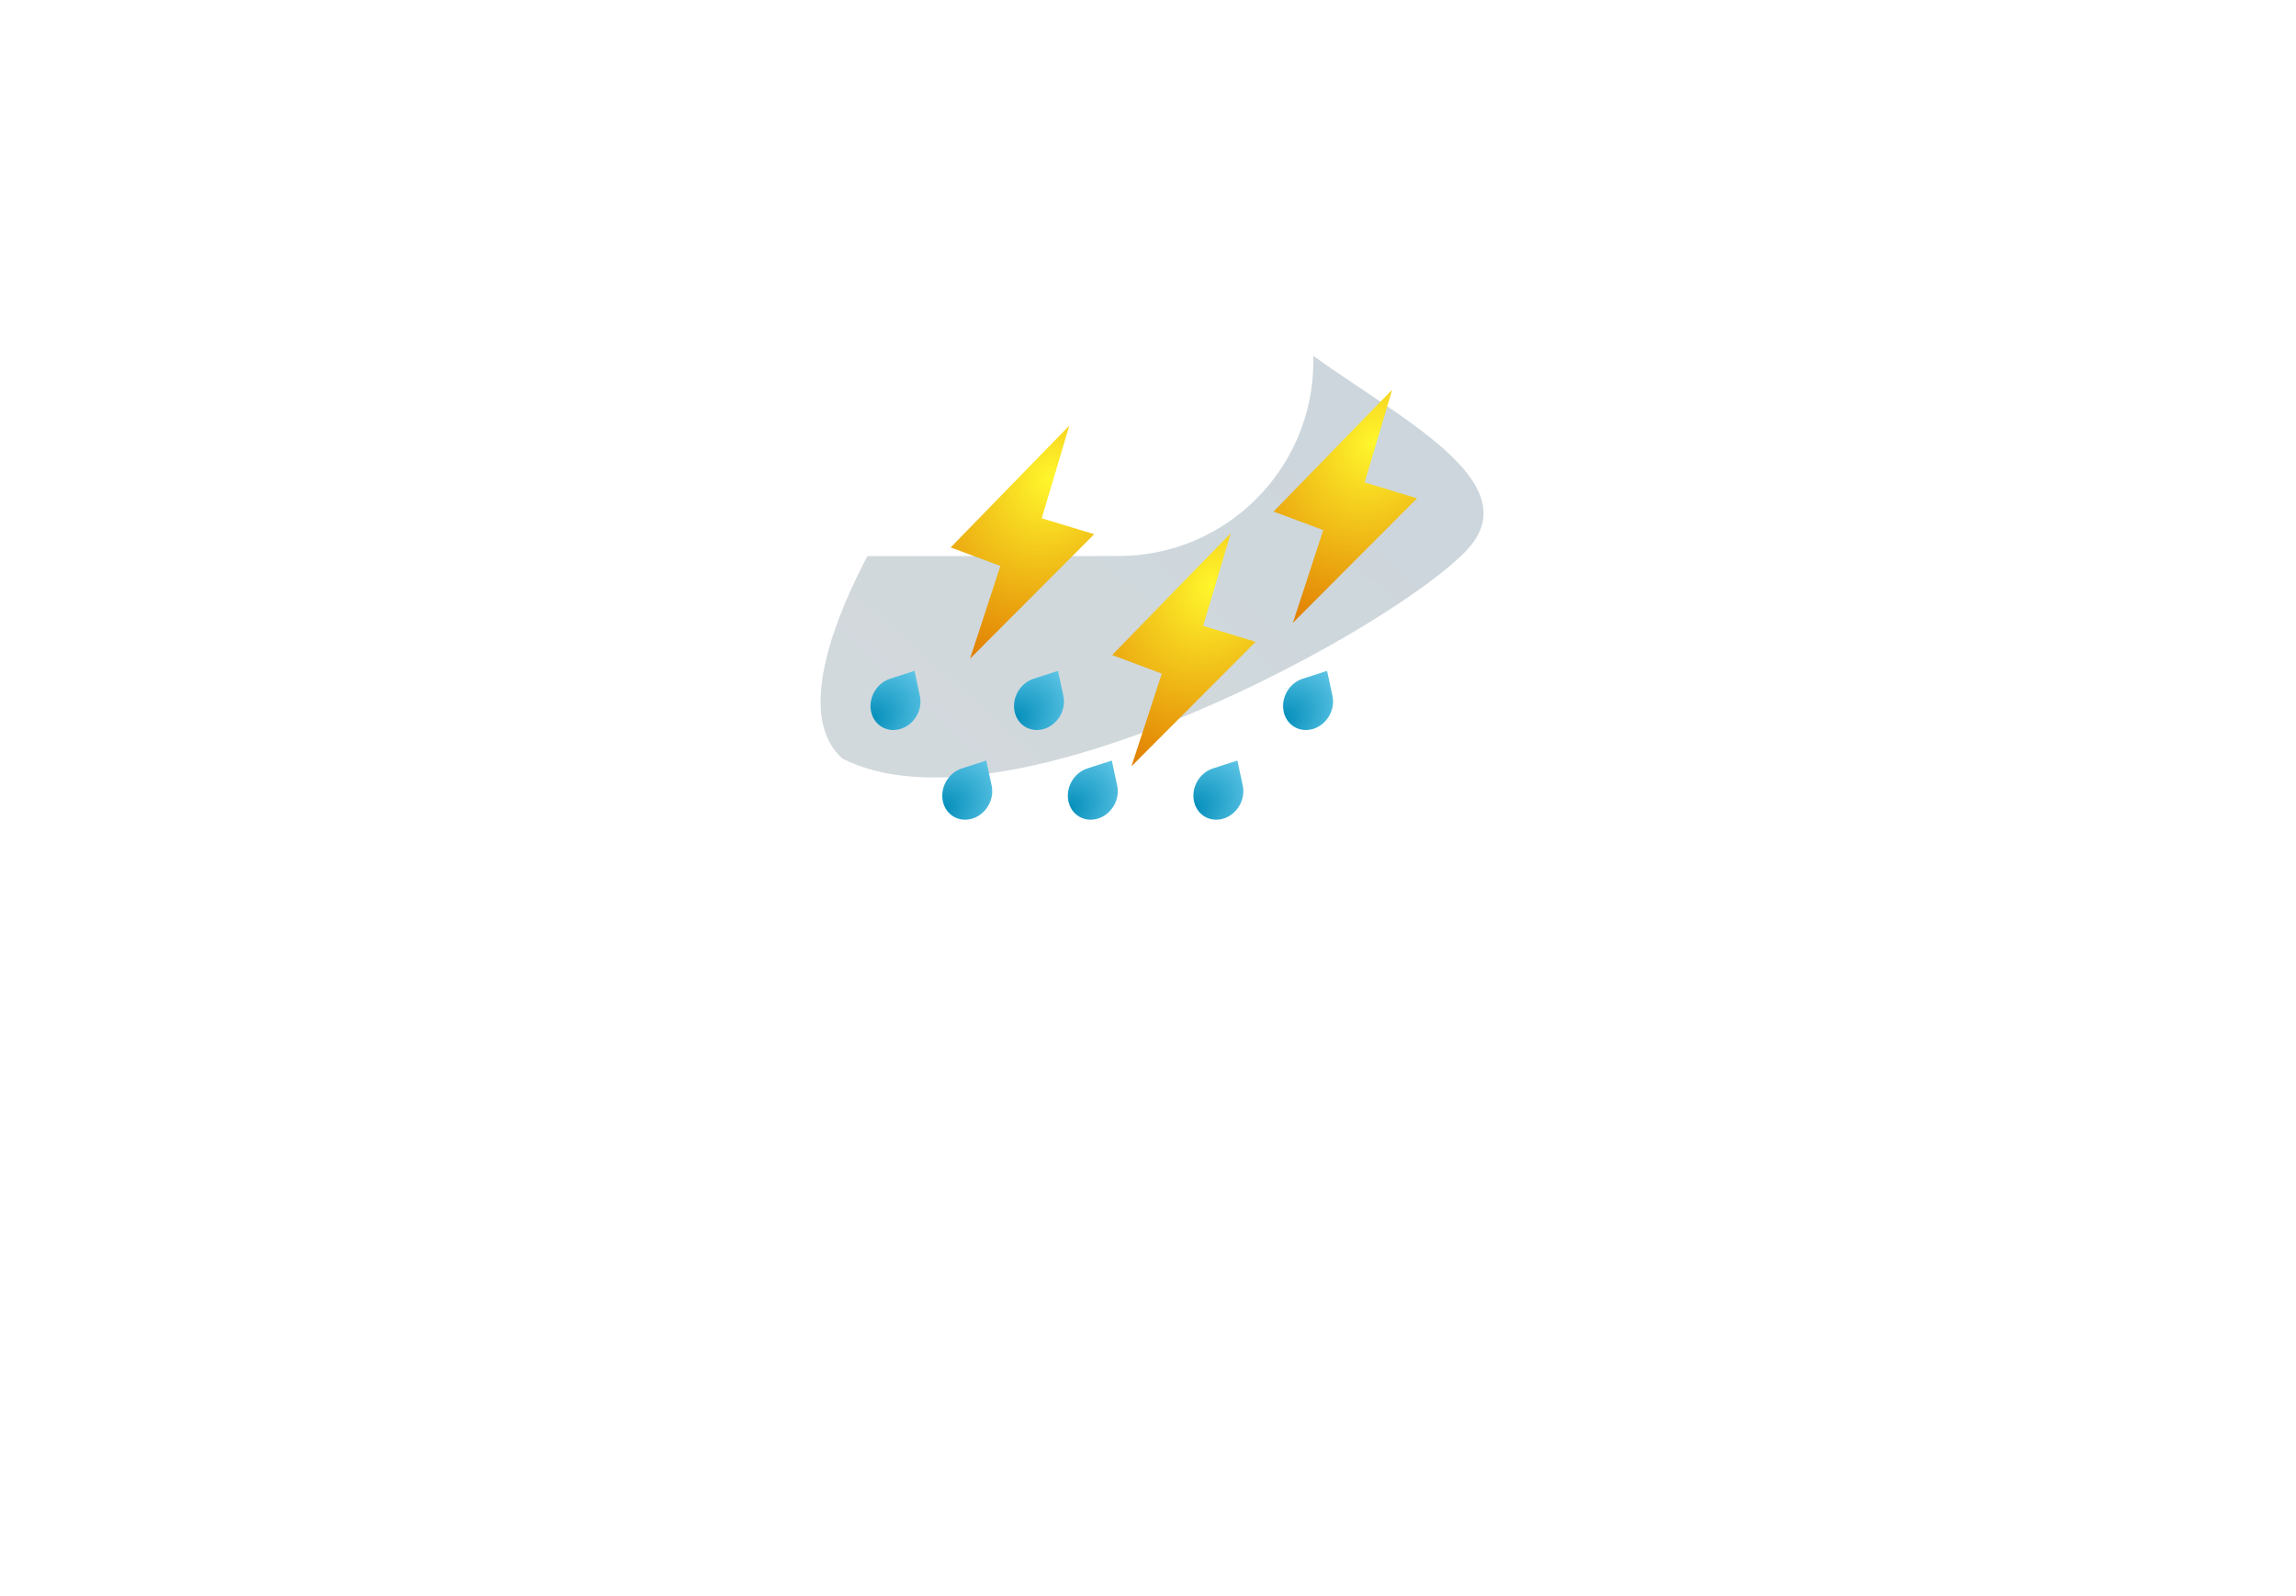 <svg width="128" height="89" viewBox="0 0 128 89" fill="none" xmlns="http://www.w3.org/2000/svg">
<g opacity="0.67" filter="url(#filter0_f_1_197)">
<path d="M71.455 18.435C75.706 22.271 85.681 26.339 81.845 30.59C78.009 34.84 56.082 46.983 46.953 42.289C42.702 38.453 50.761 26.101 54.597 21.851C58.433 17.6 67.205 14.599 71.455 18.435Z" fill="url(#paint0_linear_1_197)" fill-opacity="0.3"/>
</g>
<g filter="url(#filter1_ii_1_197)">
<path fill-rule="evenodd" clip-rule="evenodd" d="M64.878 35.002V35.002H56.532C52.377 35.002 49.01 31.634 49.01 27.48C49.01 23.326 52.377 19.958 56.532 19.958H56.944C58.402 19.958 59.768 20.352 60.942 21.038C62.468 16.516 66.745 13.26 71.781 13.26H72.348C78.352 13.26 83.219 18.127 83.219 24.131C83.219 30.135 78.352 35.002 72.348 35.002H64.878Z" fill="white"/>
</g>
<path d="M71 28.522L77.615 21.727L76.077 26.897L79 27.783L72.077 34.727L73.769 29.556L71 28.522Z" fill="url(#paint1_radial_1_197)"/>
<path d="M62 36.522L68.615 29.727L67.077 34.897L70 35.783L63.077 42.727L64.769 37.556L62 36.522Z" fill="url(#paint2_radial_1_197)"/>
<path d="M53 30.522L59.615 23.727L58.077 28.897L61 29.783L54.077 36.727L55.769 31.556L53 30.522Z" fill="url(#paint3_radial_1_197)"/>
<path d="M73.982 37.405L74.283 38.802C74.449 39.573 73.975 40.395 73.224 40.636C72.473 40.878 71.729 40.449 71.563 39.677C71.397 38.906 71.871 38.084 72.622 37.843L73.982 37.405Z" fill="url(#paint4_radial_1_197)"/>
<path d="M58.982 37.405L59.283 38.802C59.449 39.573 58.975 40.395 58.224 40.636C57.473 40.878 56.729 40.449 56.563 39.677C56.397 38.906 56.871 38.084 57.622 37.843L58.982 37.405Z" fill="url(#paint5_radial_1_197)"/>
<path d="M50.982 37.405L51.283 38.802C51.449 39.573 50.975 40.395 50.224 40.636C49.473 40.878 48.729 40.449 48.563 39.677C48.397 38.906 48.871 38.084 49.622 37.843L50.982 37.405Z" fill="url(#paint6_radial_1_197)"/>
<path d="M54.982 42.405L55.283 43.802C55.449 44.573 54.975 45.395 54.224 45.636C53.473 45.878 52.729 45.449 52.563 44.677C52.397 43.906 52.871 43.084 53.622 42.843L54.982 42.405Z" fill="url(#paint7_radial_1_197)"/>
<path d="M61.982 42.405L62.283 43.802C62.449 44.573 61.975 45.395 61.224 45.636C60.473 45.878 59.729 45.449 59.563 44.677C59.397 43.906 59.871 43.084 60.622 42.843L61.982 42.405Z" fill="url(#paint8_radial_1_197)"/>
<path d="M68.982 42.405L69.283 43.802C69.449 44.573 68.975 45.395 68.224 45.636C67.473 45.878 66.729 45.449 66.563 44.677C66.397 43.906 66.871 43.084 67.622 42.843L68.982 42.405Z" fill="url(#paint9_radial_1_197)"/>
<defs>
<filter id="filter0_f_1_197" x="0.747" y="-28.33" width="126.959" height="116.681" filterUnits="userSpaceOnUse" color-interpolation-filters="sRGB">
<feFlood flood-opacity="0" result="BackgroundImageFix"/>
<feBlend mode="normal" in="SourceGraphic" in2="BackgroundImageFix" result="shape"/>
<feGaussianBlur stdDeviation="22.5" result="effect1_foregroundBlur_1_197"/>
</filter>
<filter id="filter1_ii_1_197" x="31.01" y="-1.74" width="60.209" height="47.742" filterUnits="userSpaceOnUse" color-interpolation-filters="sRGB">
<feFlood flood-opacity="0" result="BackgroundImageFix"/>
<feBlend mode="normal" in="SourceGraphic" in2="BackgroundImageFix" result="shape"/>
<feColorMatrix in="SourceAlpha" type="matrix" values="0 0 0 0 0 0 0 0 0 0 0 0 0 0 0 0 0 0 127 0" result="hardAlpha"/>
<feOffset dx="8" dy="-15"/>
<feGaussianBlur stdDeviation="15"/>
<feComposite in2="hardAlpha" operator="arithmetic" k2="-1" k3="1"/>
<feColorMatrix type="matrix" values="0 0 0 0 0 0 0 0 0 0 0 0 0 0 0 0 0 0 0.2 0"/>
<feBlend mode="normal" in2="shape" result="effect1_innerShadow_1_197"/>
<feColorMatrix in="SourceAlpha" type="matrix" values="0 0 0 0 0 0 0 0 0 0 0 0 0 0 0 0 0 0 127 0" result="hardAlpha"/>
<feOffset dx="-18" dy="11"/>
<feGaussianBlur stdDeviation="15"/>
<feComposite in2="hardAlpha" operator="arithmetic" k2="-1" k3="1"/>
<feColorMatrix type="matrix" values="0 0 0 0 1 0 0 0 0 1 0 0 0 0 1 0 0 0 1 0"/>
<feBlend mode="normal" in2="effect1_innerShadow_1_197" result="effect2_innerShadow_1_197"/>
</filter>
<linearGradient id="paint0_linear_1_197" x1="51.467" y1="44.169" x2="76.157" y2="16.46" gradientUnits="userSpaceOnUse">
<stop stop-color="#254659"/>
<stop offset="1" stop-color="#023553"/>
</linearGradient>
<radialGradient id="paint1_radial_1_197" cx="0" cy="0" r="1" gradientUnits="userSpaceOnUse" gradientTransform="translate(76.591 24.683) rotate(119.107) scale(11.495 9.82)">
<stop stop-color="#FFF72C"/>
<stop offset="1" stop-color="#DF7800"/>
</radialGradient>
<radialGradient id="paint2_radial_1_197" cx="0" cy="0" r="1" gradientUnits="userSpaceOnUse" gradientTransform="translate(67.591 32.684) rotate(119.107) scale(11.495 9.82)">
<stop stop-color="#FFF72C"/>
<stop offset="1" stop-color="#DF7800"/>
</radialGradient>
<radialGradient id="paint3_radial_1_197" cx="0" cy="0" r="1" gradientUnits="userSpaceOnUse" gradientTransform="translate(58.592 26.683) rotate(119.107) scale(11.495 9.82)">
<stop stop-color="#FFF72C"/>
<stop offset="1" stop-color="#DF7800"/>
</radialGradient>
<radialGradient id="paint4_radial_1_197" cx="0" cy="0" r="1" gradientUnits="userSpaceOnUse" gradientTransform="translate(71.469 40.13) rotate(-34.145) scale(3.732 2.749)">
<stop stop-color="#008CB9"/>
<stop offset="1" stop-color="#5CC4E5"/>
</radialGradient>
<radialGradient id="paint5_radial_1_197" cx="0" cy="0" r="1" gradientUnits="userSpaceOnUse" gradientTransform="translate(56.469 40.13) rotate(-34.145) scale(3.732 2.749)">
<stop stop-color="#008CB9"/>
<stop offset="1" stop-color="#5CC4E5"/>
</radialGradient>
<radialGradient id="paint6_radial_1_197" cx="0" cy="0" r="1" gradientUnits="userSpaceOnUse" gradientTransform="translate(48.469 40.13) rotate(-34.145) scale(3.732 2.749)">
<stop stop-color="#008CB9"/>
<stop offset="1" stop-color="#5CC4E5"/>
</radialGradient>
<radialGradient id="paint7_radial_1_197" cx="0" cy="0" r="1" gradientUnits="userSpaceOnUse" gradientTransform="translate(52.469 45.13) rotate(-34.145) scale(3.732 2.749)">
<stop stop-color="#008CB9"/>
<stop offset="1" stop-color="#5CC4E5"/>
</radialGradient>
<radialGradient id="paint8_radial_1_197" cx="0" cy="0" r="1" gradientUnits="userSpaceOnUse" gradientTransform="translate(59.469 45.13) rotate(-34.145) scale(3.732 2.749)">
<stop stop-color="#008CB9"/>
<stop offset="1" stop-color="#5CC4E5"/>
</radialGradient>
<radialGradient id="paint9_radial_1_197" cx="0" cy="0" r="1" gradientUnits="userSpaceOnUse" gradientTransform="translate(66.469 45.13) rotate(-34.145) scale(3.732 2.749)">
<stop stop-color="#008CB9"/>
<stop offset="1" stop-color="#5CC4E5"/>
</radialGradient>
</defs>
</svg>
